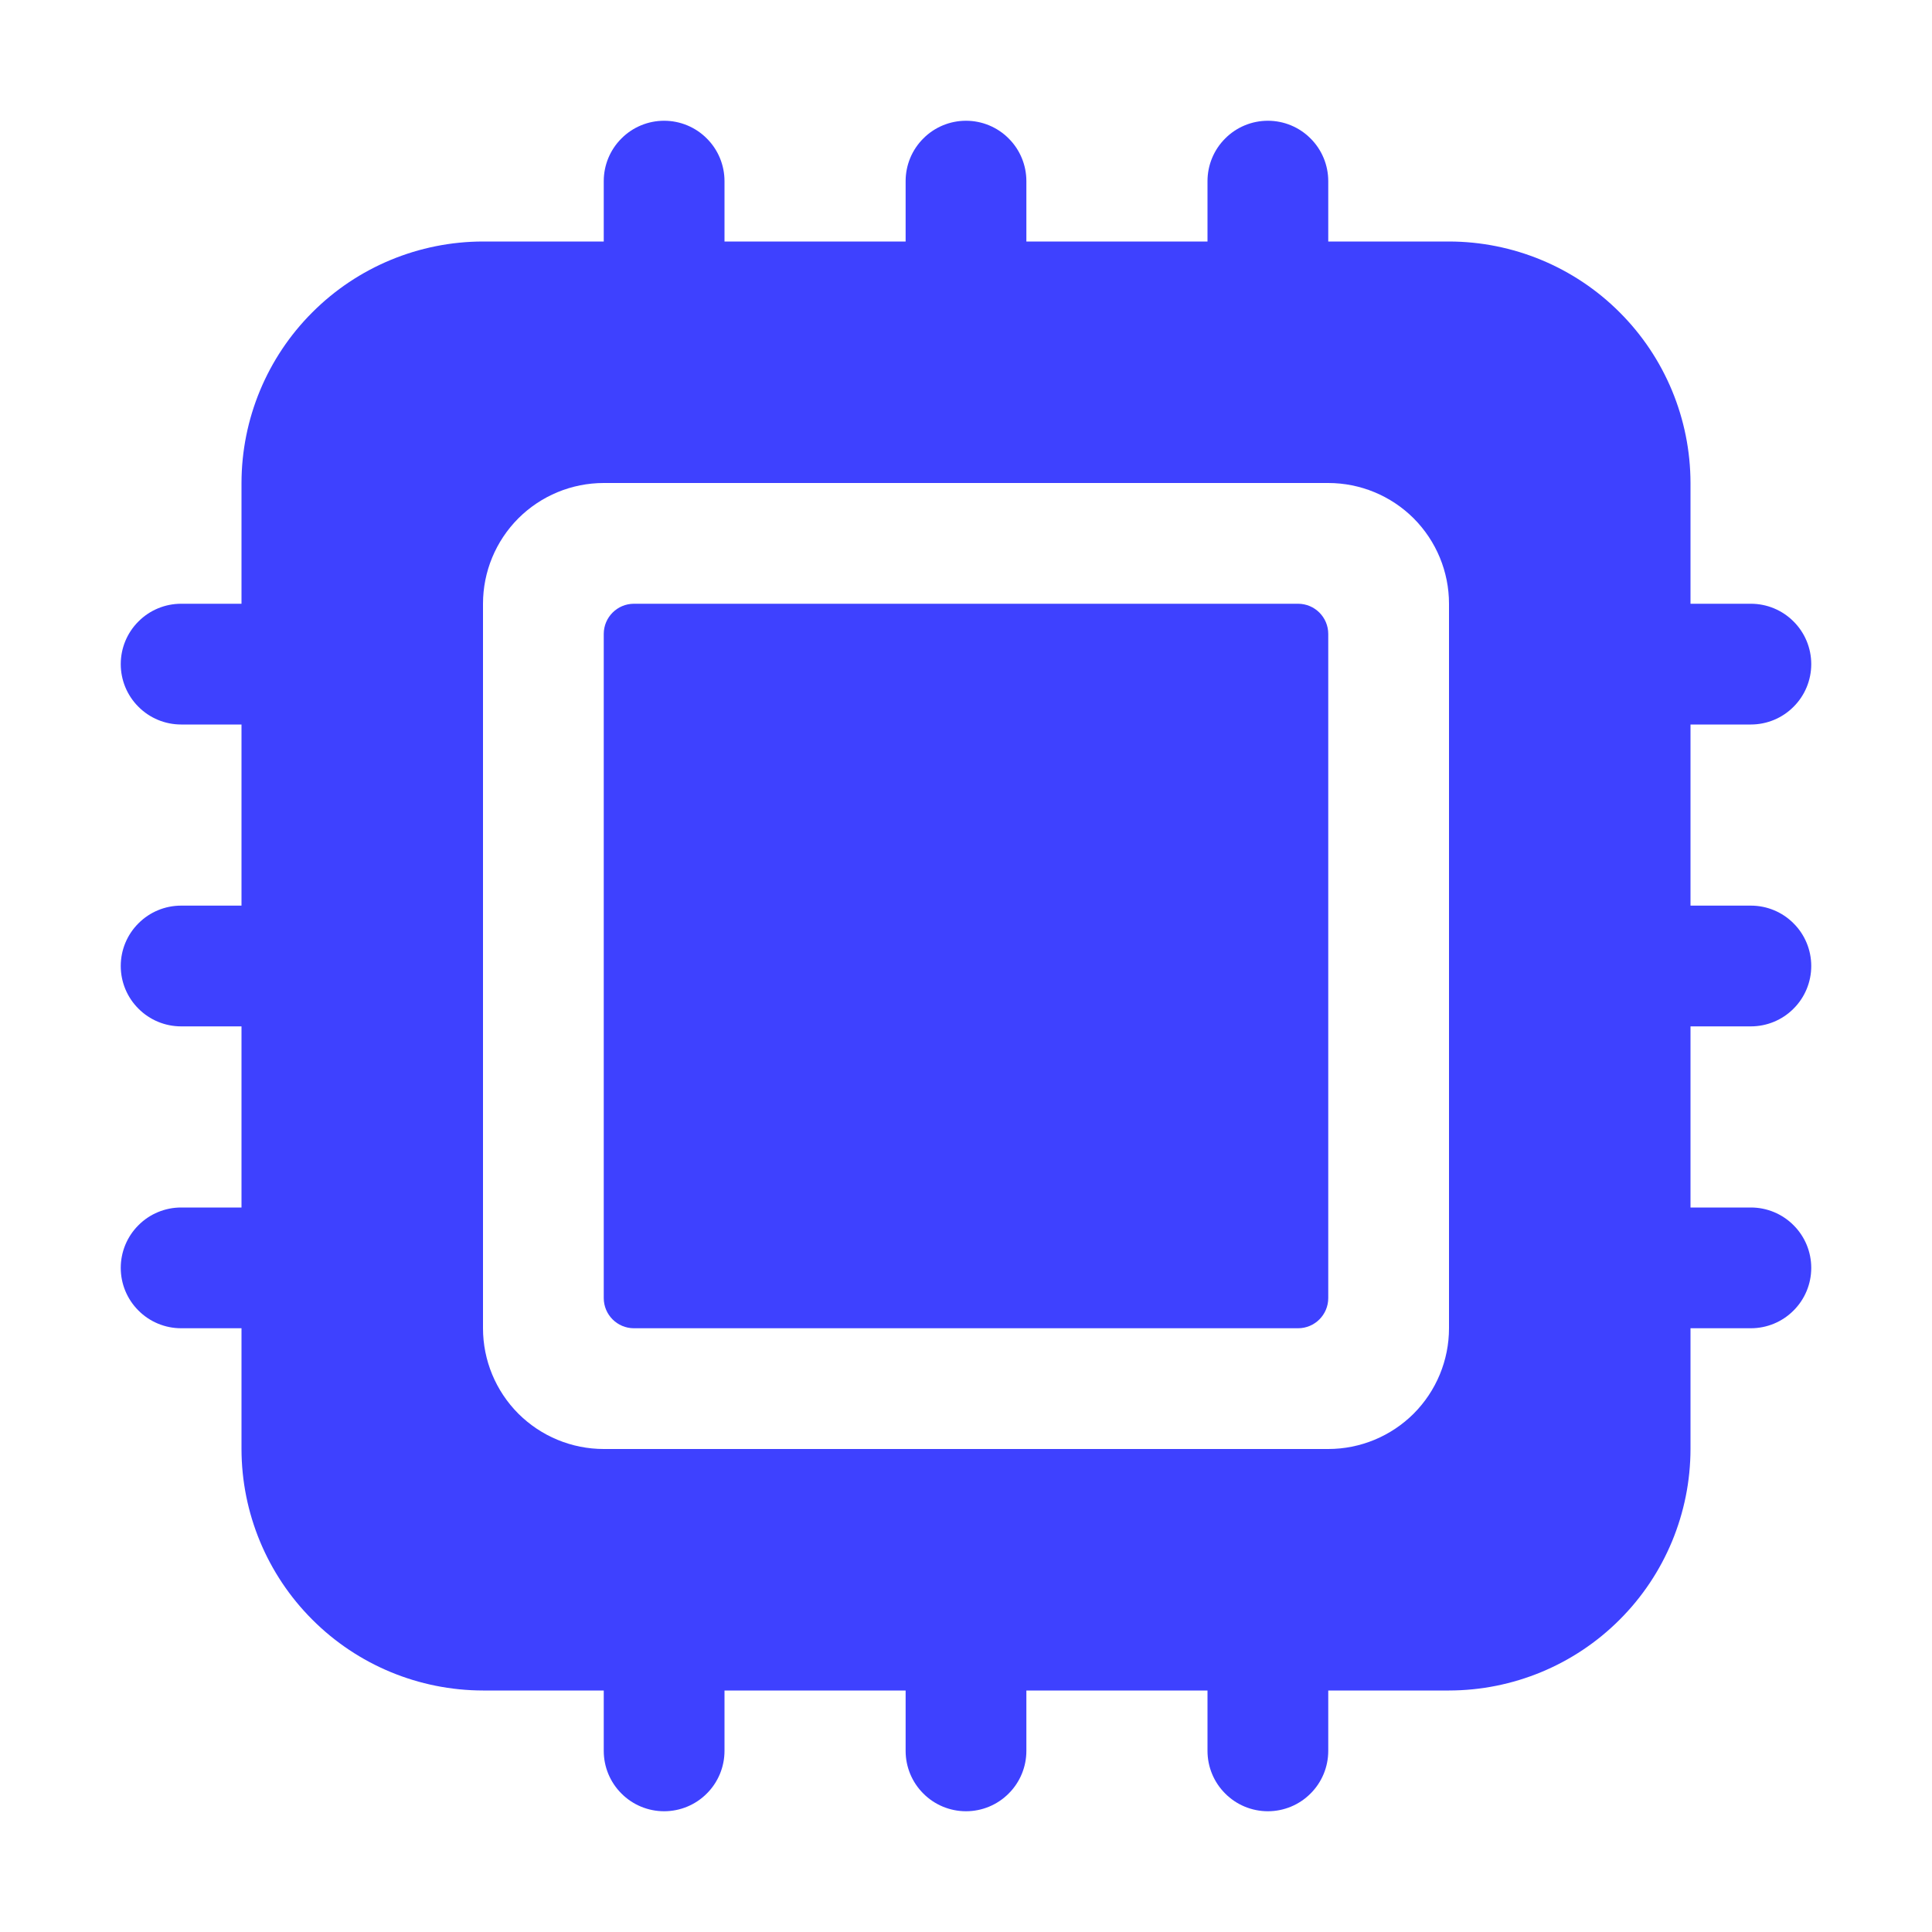 <svg width="24" height="24" viewBox="0 0 24 24" fill="none" xmlns="http://www.w3.org/2000/svg">
<g id="hardware-chip 1">
<path id="Vector" d="M16.125 7.5H7.875C7.668 7.5 7.5 7.668 7.5 7.875V16.125C7.5 16.332 7.668 16.5 7.875 16.5H16.125C16.332 16.5 16.5 16.332 16.5 16.125V7.875C16.5 7.668 16.332 7.5 16.125 7.5Z" fill="#3E41FF"/>
<path id="Vector_2" d="M21.75 9C21.949 9 22.14 8.921 22.28 8.78C22.421 8.64 22.5 8.449 22.5 8.25C22.5 8.051 22.421 7.86 22.28 7.72C22.14 7.579 21.949 7.5 21.75 7.5H21V6C20.999 5.205 20.683 4.442 20.12 3.88C19.558 3.317 18.795 3.001 18 3H16.5V2.25C16.5 2.051 16.421 1.86 16.28 1.72C16.14 1.579 15.949 1.5 15.75 1.5C15.551 1.5 15.36 1.579 15.22 1.72C15.079 1.86 15 2.051 15 2.25V3H12.75V2.25C12.75 2.051 12.671 1.86 12.53 1.72C12.39 1.579 12.199 1.5 12 1.5C11.801 1.5 11.61 1.579 11.47 1.72C11.329 1.86 11.25 2.051 11.25 2.25V3H9V2.25C9 2.051 8.921 1.86 8.78 1.72C8.64 1.579 8.449 1.5 8.25 1.5C8.051 1.5 7.86 1.579 7.72 1.72C7.579 1.86 7.5 2.051 7.5 2.25V3H6C5.205 3.001 4.442 3.317 3.88 3.88C3.317 4.442 3.001 5.205 3 6V7.5H2.25C2.051 7.5 1.86 7.579 1.72 7.72C1.579 7.86 1.5 8.051 1.5 8.25C1.5 8.449 1.579 8.64 1.72 8.78C1.86 8.921 2.051 9 2.25 9H3V11.25H2.25C2.051 11.25 1.86 11.329 1.72 11.47C1.579 11.61 1.5 11.801 1.5 12C1.5 12.199 1.579 12.39 1.72 12.53C1.86 12.671 2.051 12.75 2.25 12.75H3V15H2.25C2.051 15 1.86 15.079 1.72 15.22C1.579 15.36 1.5 15.551 1.5 15.75C1.5 15.949 1.579 16.14 1.72 16.28C1.86 16.421 2.051 16.5 2.25 16.5H3V18C3.001 18.795 3.317 19.558 3.88 20.12C4.442 20.683 5.205 20.999 6 21H7.5V21.75C7.5 21.949 7.579 22.14 7.72 22.28C7.86 22.421 8.051 22.5 8.25 22.5C8.449 22.5 8.64 22.421 8.78 22.28C8.921 22.14 9 21.949 9 21.75V21H11.25V21.75C11.25 21.949 11.329 22.14 11.47 22.28C11.61 22.421 11.801 22.5 12 22.5C12.199 22.5 12.39 22.421 12.53 22.28C12.671 22.14 12.75 21.949 12.75 21.75V21H15V21.75C15 21.949 15.079 22.14 15.22 22.28C15.36 22.421 15.551 22.5 15.75 22.5C15.949 22.5 16.14 22.421 16.28 22.28C16.421 22.14 16.5 21.949 16.5 21.75V21H18C18.795 20.999 19.558 20.683 20.12 20.12C20.683 19.558 20.999 18.795 21 18V16.5H21.75C21.949 16.5 22.14 16.421 22.28 16.28C22.421 16.14 22.5 15.949 22.5 15.75C22.5 15.551 22.421 15.36 22.28 15.22C22.14 15.079 21.949 15 21.75 15H21V12.75H21.75C21.949 12.75 22.14 12.671 22.28 12.53C22.421 12.39 22.5 12.199 22.5 12C22.5 11.801 22.421 11.61 22.28 11.47C22.14 11.329 21.949 11.25 21.75 11.25H21V9H21.75ZM18 16.5C18 16.898 17.842 17.279 17.561 17.561C17.279 17.842 16.898 18 16.5 18H7.5C7.102 18 6.721 17.842 6.439 17.561C6.158 17.279 6 16.898 6 16.5V7.5C6 7.102 6.158 6.721 6.439 6.439C6.721 6.158 7.102 6 7.5 6H16.5C16.898 6 17.279 6.158 17.561 6.439C17.842 6.721 18 7.102 18 7.5V16.5Z" fill="#3E41FF"/>
</g>
</svg>
